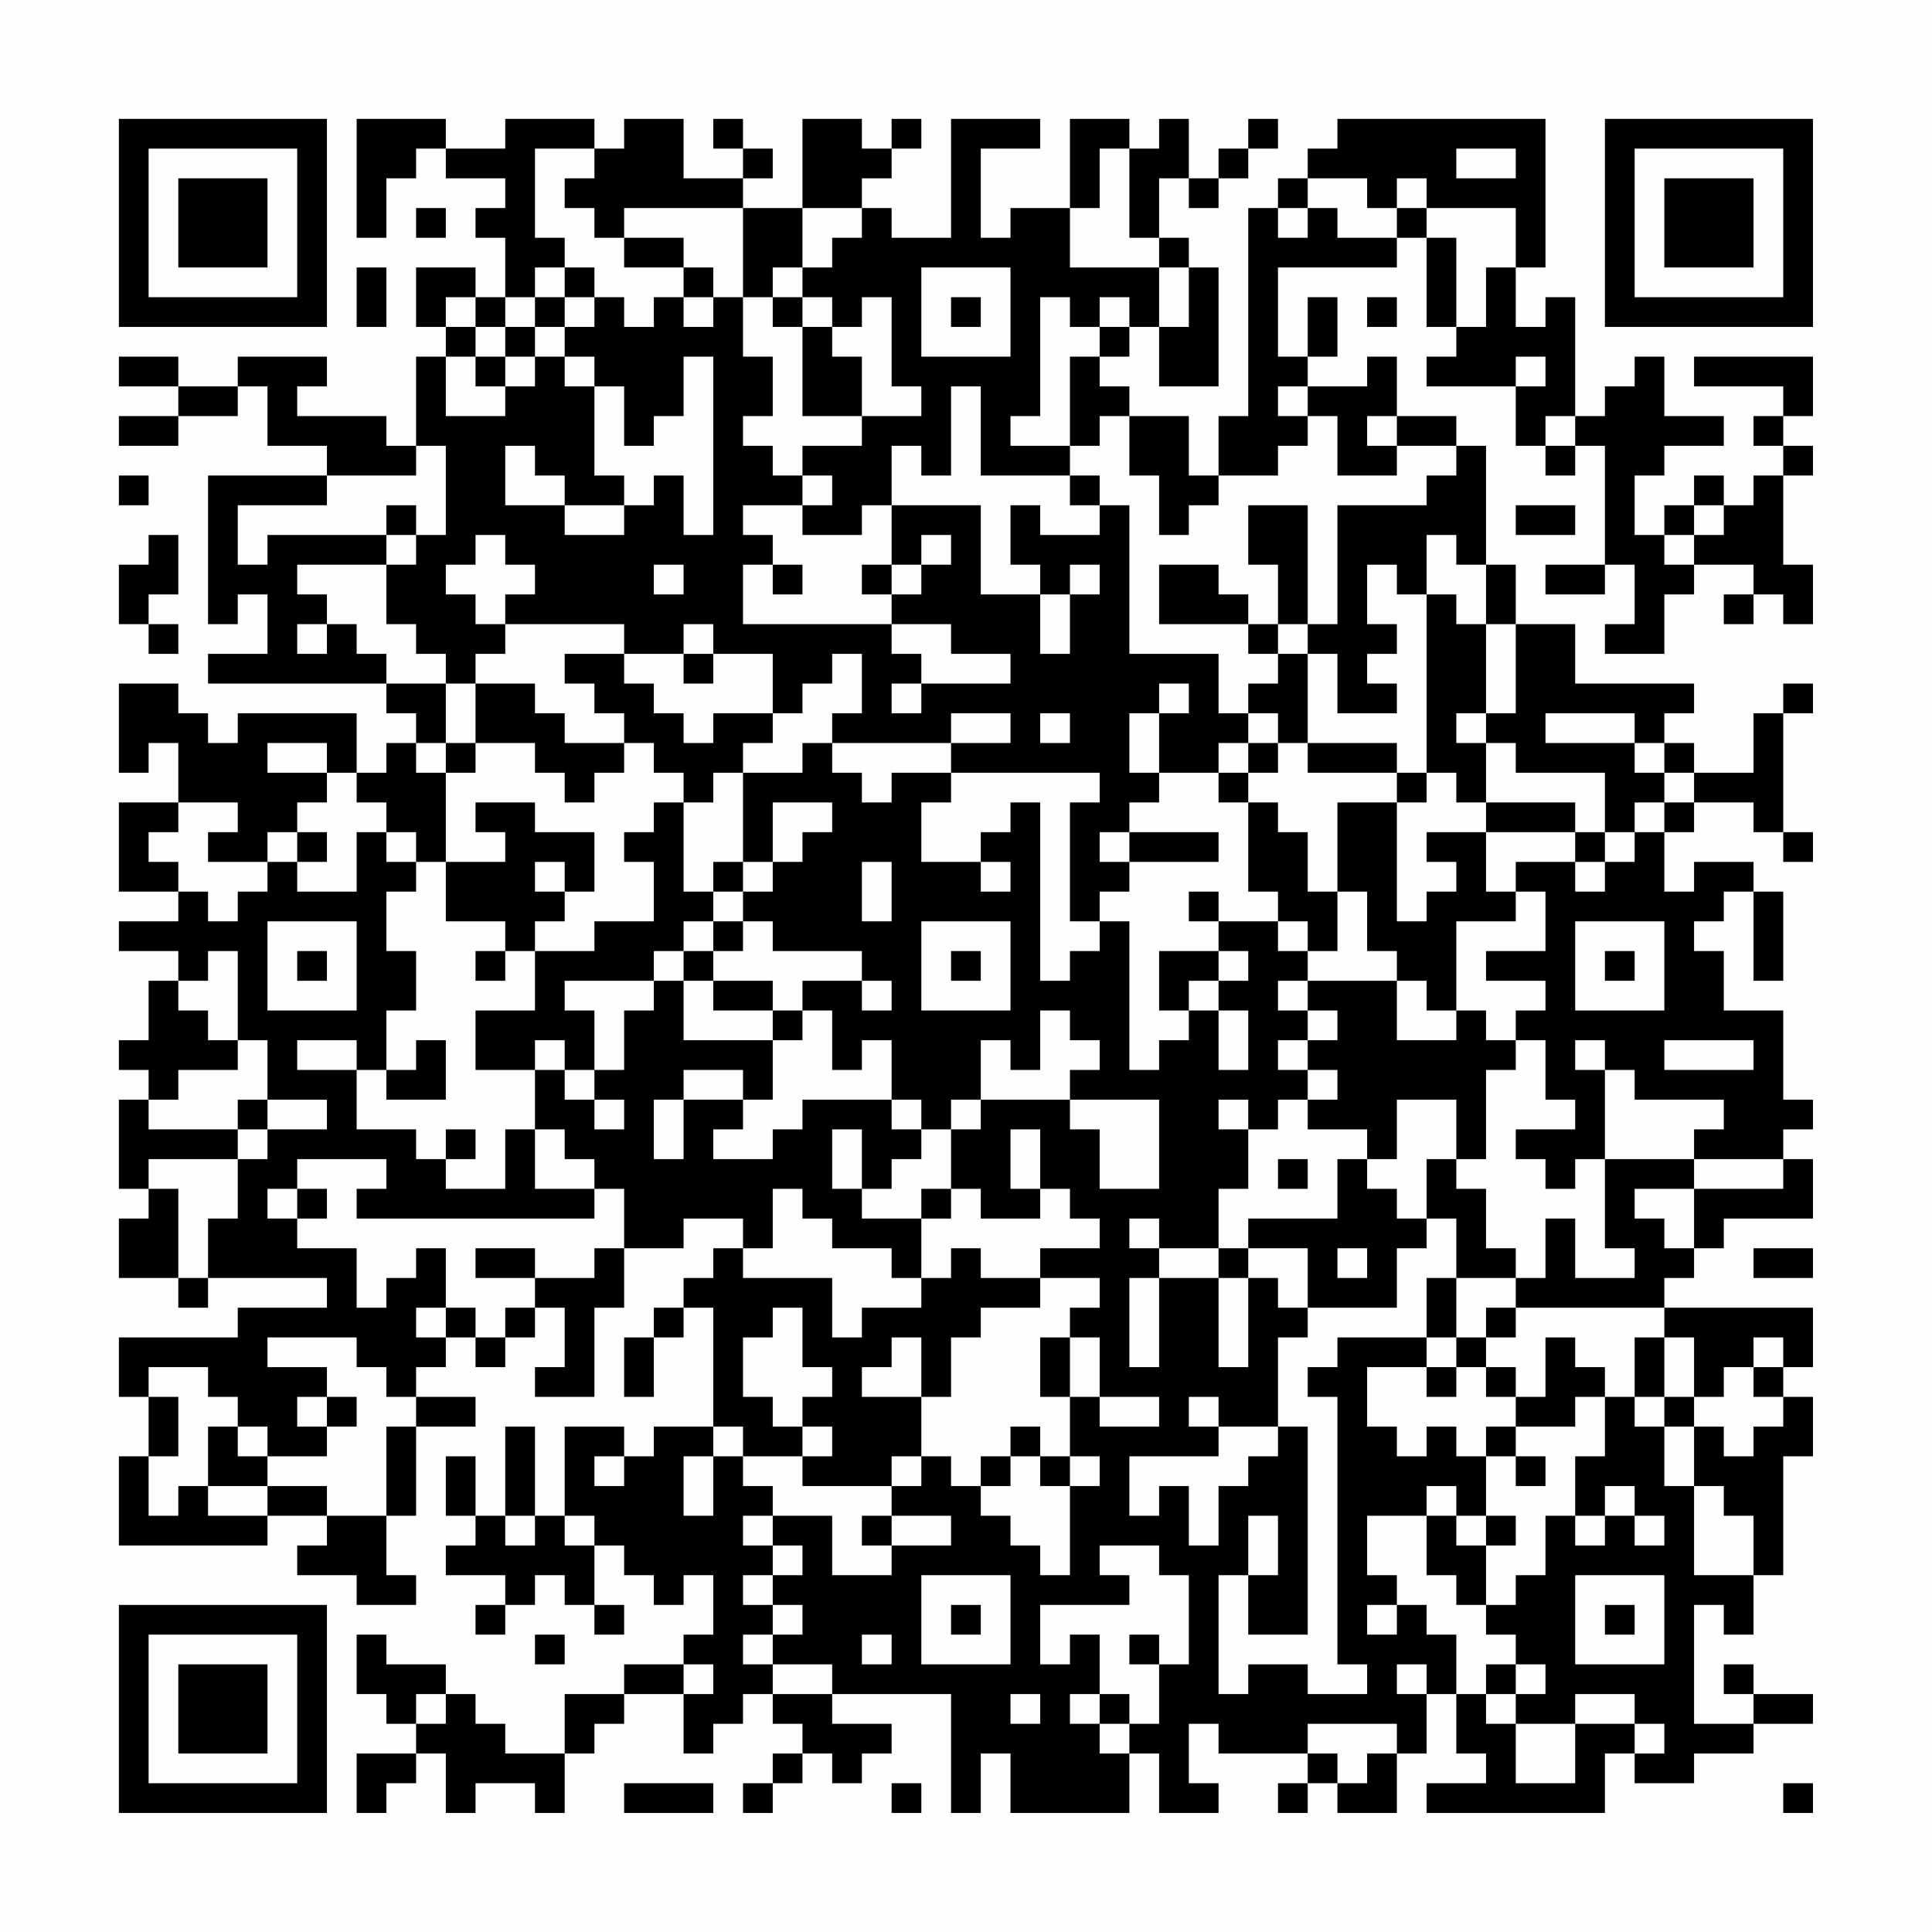 <?xml version="1.0" encoding="UTF-8"?>
<svg xmlns="http://www.w3.org/2000/svg" version="1.1" width="300" height="300" viewBox="0 0 300 300"><rect x="0" y="0" width="300" height="300" fill="#fefefe"/><g transform="scale(4.615)"><g transform="translate(4,4)"><path fill-rule="evenodd" d="M8 0L8 4L9 4L9 2L10 2L10 1L11 1L11 2L13 2L13 3L12 3L12 4L13 4L13 6L12 6L12 5L10 5L10 7L11 7L11 8L10 8L10 11L9 11L9 10L6 10L6 9L7 9L7 8L4 8L4 9L2 9L2 8L0 8L0 9L2 9L2 10L0 10L0 11L2 11L2 10L4 10L4 9L5 9L5 11L7 11L7 12L3 12L3 17L4 17L4 16L5 16L5 18L3 18L3 19L9 19L9 20L10 20L10 21L9 21L9 22L8 22L8 20L4 20L4 21L3 21L3 20L2 20L2 19L0 19L0 22L1 22L1 21L2 21L2 23L0 23L0 26L2 26L2 27L0 27L0 28L2 28L2 29L1 29L1 31L0 31L0 32L1 32L1 33L0 33L0 36L1 36L1 37L0 37L0 39L2 39L2 40L3 40L3 39L7 39L7 40L4 40L4 41L0 41L0 43L1 43L1 45L0 45L0 48L5 48L5 47L7 47L7 48L6 48L6 49L8 49L8 50L10 50L10 49L9 49L9 47L10 47L10 44L12 44L12 43L10 43L10 42L11 42L11 41L12 41L12 42L13 42L13 41L14 41L14 40L15 40L15 42L14 42L14 43L16 43L16 40L17 40L17 38L19 38L19 37L21 37L21 38L20 38L20 39L19 39L19 40L18 40L18 41L17 41L17 43L18 43L18 41L19 41L19 40L20 40L20 44L18 44L18 45L17 45L17 44L15 44L15 47L14 47L14 44L13 44L13 47L12 47L12 45L11 45L11 47L12 47L12 48L11 48L11 49L13 49L13 50L12 50L12 51L13 51L13 50L14 50L14 49L15 49L15 50L16 50L16 51L17 51L17 50L16 50L16 48L17 48L17 49L18 49L18 50L19 50L19 49L20 49L20 51L19 51L19 52L17 52L17 53L15 53L15 55L13 55L13 54L12 54L12 53L11 53L11 52L9 52L9 51L8 51L8 53L9 53L9 54L10 54L10 55L8 55L8 57L9 57L9 56L10 56L10 55L11 55L11 57L12 57L12 56L14 56L14 57L15 57L15 55L16 55L16 54L17 54L17 53L19 53L19 55L20 55L20 54L21 54L21 53L22 53L22 54L23 54L23 55L22 55L22 56L21 56L21 57L22 57L22 56L23 56L23 55L24 55L24 56L25 56L25 55L26 55L26 54L24 54L24 53L28 53L28 57L29 57L29 55L30 55L30 57L34 57L34 55L35 55L35 57L37 57L37 56L36 56L36 54L37 54L37 55L40 55L40 56L39 56L39 57L40 57L40 56L41 56L41 57L43 57L43 55L44 55L44 53L45 53L45 55L46 55L46 56L44 56L44 57L50 57L50 55L51 55L51 56L53 56L53 55L55 55L55 54L57 54L57 53L55 53L55 52L54 52L54 53L55 53L55 54L53 54L53 50L54 50L54 51L55 51L55 49L56 49L56 45L57 45L57 43L56 43L56 42L57 42L57 40L52 40L52 39L53 39L53 38L54 38L54 37L57 37L57 35L56 35L56 34L57 34L57 33L56 33L56 30L54 30L54 28L53 28L53 27L54 27L54 26L55 26L55 29L56 29L56 26L55 26L55 25L53 25L53 26L52 26L52 24L53 24L53 23L55 23L55 24L56 24L56 25L57 25L57 24L56 24L56 20L57 20L57 19L56 19L56 20L55 20L55 22L53 22L53 21L52 21L52 20L53 20L53 19L49 19L49 17L47 17L47 15L46 15L46 11L45 11L45 10L43 10L43 8L42 8L42 9L40 9L40 8L41 8L41 6L40 6L40 8L39 8L39 5L43 5L43 4L44 4L44 7L45 7L45 8L44 8L44 9L47 9L47 11L48 11L48 12L49 12L49 11L50 11L50 15L48 15L48 16L50 16L50 15L51 15L51 17L50 17L50 18L52 18L52 16L53 16L53 15L55 15L55 16L54 16L54 17L55 17L55 16L56 16L56 17L57 17L57 15L56 15L56 12L57 12L57 11L56 11L56 10L57 10L57 8L53 8L53 9L56 9L56 10L55 10L55 11L56 11L56 12L55 12L55 13L54 13L54 12L53 12L53 13L52 13L52 14L51 14L51 12L52 12L52 11L54 11L54 10L52 10L52 8L51 8L51 9L50 9L50 10L49 10L49 6L48 6L48 7L47 7L47 5L48 5L48 0L41 0L41 1L40 1L40 2L39 2L39 3L38 3L38 10L37 10L37 12L36 12L36 10L34 10L34 9L33 9L33 8L34 8L34 7L35 7L35 9L37 9L37 5L36 5L36 4L35 4L35 2L36 2L36 3L37 3L37 2L38 2L38 1L39 1L39 0L38 0L38 1L37 1L37 2L36 2L36 0L35 0L35 1L34 1L34 0L32 0L32 3L30 3L30 4L29 4L29 1L31 1L31 0L28 0L28 4L26 4L26 3L25 3L25 2L26 2L26 1L27 1L27 0L26 0L26 1L25 1L25 0L23 0L23 3L21 3L21 2L22 2L22 1L21 1L21 0L20 0L20 1L21 1L21 2L19 2L19 0L17 0L17 1L16 1L16 0L13 0L13 1L11 1L11 0ZM14 1L14 4L15 4L15 5L14 5L14 6L13 6L13 7L12 7L12 6L11 6L11 7L12 7L12 8L11 8L11 10L13 10L13 9L14 9L14 8L15 8L15 9L16 9L16 12L17 12L17 13L15 13L15 12L14 12L14 11L13 11L13 13L15 13L15 14L17 14L17 13L18 13L18 12L19 12L19 14L20 14L20 8L19 8L19 10L18 10L18 11L17 11L17 9L16 9L16 8L15 8L15 7L16 7L16 6L17 6L17 7L18 7L18 6L19 6L19 7L20 7L20 6L21 6L21 8L22 8L22 10L21 10L21 11L22 11L22 12L23 12L23 13L21 13L21 14L22 14L22 15L21 15L21 17L26 17L26 18L27 18L27 19L26 19L26 20L27 20L27 19L30 19L30 18L28 18L28 17L26 17L26 16L27 16L27 15L28 15L28 14L27 14L27 15L26 15L26 13L29 13L29 16L31 16L31 18L32 18L32 16L33 16L33 15L32 15L32 16L31 16L31 15L30 15L30 13L31 13L31 14L33 14L33 13L34 13L34 18L37 18L37 20L38 20L38 21L37 21L37 22L35 22L35 20L36 20L36 19L35 19L35 20L34 20L34 22L35 22L35 23L34 23L34 24L33 24L33 25L34 25L34 26L33 26L33 27L32 27L32 23L33 23L33 22L28 22L28 21L30 21L30 20L28 20L28 21L24 21L24 20L25 20L25 18L24 18L24 19L23 19L23 20L22 20L22 18L20 18L20 17L19 17L19 18L17 18L17 17L13 17L13 16L14 16L14 15L13 15L13 14L12 14L12 15L11 15L11 16L12 16L12 17L13 17L13 18L12 18L12 19L11 19L11 18L10 18L10 17L9 17L9 15L10 15L10 14L11 14L11 11L10 11L10 12L7 12L7 13L4 13L4 15L5 15L5 14L9 14L9 15L6 15L6 16L7 16L7 17L6 17L6 18L7 18L7 17L8 17L8 18L9 18L9 19L11 19L11 21L10 21L10 22L11 22L11 25L10 25L10 24L9 24L9 23L8 23L8 22L7 22L7 21L5 21L5 22L7 22L7 23L6 23L6 24L5 24L5 25L3 25L3 24L4 24L4 23L2 23L2 24L1 24L1 25L2 25L2 26L3 26L3 27L4 27L4 26L5 26L5 25L6 25L6 26L8 26L8 24L9 24L9 25L10 25L10 26L9 26L9 28L10 28L10 30L9 30L9 32L8 32L8 31L6 31L6 32L8 32L8 34L10 34L10 35L11 35L11 36L13 36L13 34L14 34L14 36L16 36L16 37L8 37L8 36L9 36L9 35L6 35L6 36L5 36L5 37L6 37L6 38L8 38L8 40L9 40L9 39L10 39L10 38L11 38L11 40L10 40L10 41L11 41L11 40L12 40L12 41L13 41L13 40L14 40L14 39L16 39L16 38L17 38L17 36L16 36L16 35L15 35L15 34L14 34L14 32L15 32L15 33L16 33L16 34L17 34L17 33L16 33L16 32L17 32L17 30L18 30L18 29L19 29L19 31L22 31L22 33L21 33L21 32L19 32L19 33L18 33L18 35L19 35L19 33L21 33L21 34L20 34L20 35L22 35L22 34L23 34L23 33L26 33L26 34L27 34L27 35L26 35L26 36L25 36L25 34L24 34L24 36L25 36L25 37L27 37L27 39L26 39L26 38L24 38L24 37L23 37L23 36L22 36L22 38L21 38L21 39L24 39L24 41L25 41L25 40L27 40L27 39L28 39L28 38L29 38L29 39L31 39L31 40L29 40L29 41L28 41L28 43L27 43L27 41L26 41L26 42L25 42L25 43L27 43L27 45L26 45L26 46L23 46L23 45L24 45L24 44L23 44L23 43L24 43L24 42L23 42L23 40L22 40L22 41L21 41L21 43L22 43L22 44L23 44L23 45L21 45L21 44L20 44L20 45L19 45L19 47L20 47L20 45L21 45L21 46L22 46L22 47L21 47L21 48L22 48L22 49L21 49L21 50L22 50L22 51L21 51L21 52L22 52L22 53L24 53L24 52L22 52L22 51L23 51L23 50L22 50L22 49L23 49L23 48L22 48L22 47L24 47L24 49L26 49L26 48L28 48L28 47L26 47L26 46L27 46L27 45L28 45L28 46L29 46L29 47L30 47L30 48L31 48L31 49L32 49L32 46L33 46L33 45L32 45L32 43L33 43L33 44L35 44L35 43L33 43L33 41L32 41L32 40L33 40L33 39L31 39L31 38L33 38L33 37L32 37L32 36L31 36L31 34L30 34L30 36L31 36L31 37L29 37L29 36L28 36L28 34L29 34L29 33L32 33L32 34L33 34L33 36L35 36L35 33L32 33L32 32L33 32L33 31L32 31L32 30L31 30L31 32L30 32L30 31L29 31L29 33L28 33L28 34L27 34L27 33L26 33L26 31L25 31L25 32L24 32L24 30L23 30L23 29L25 29L25 30L26 30L26 29L25 29L25 28L22 28L22 27L21 27L21 26L22 26L22 25L23 25L23 24L24 24L24 23L22 23L22 25L21 25L21 22L23 22L23 21L24 21L24 22L25 22L25 23L26 23L26 22L28 22L28 23L27 23L27 25L29 25L29 26L30 26L30 25L29 25L29 24L30 24L30 23L31 23L31 29L32 29L32 28L33 28L33 27L34 27L34 32L35 32L35 31L36 31L36 30L37 30L37 32L38 32L38 30L37 30L37 29L38 29L38 28L37 28L37 27L39 27L39 28L40 28L40 29L39 29L39 30L40 30L40 31L39 31L39 32L40 32L40 33L39 33L39 34L38 34L38 33L37 33L37 34L38 34L38 36L37 36L37 38L35 38L35 37L34 37L34 38L35 38L35 39L34 39L34 42L35 42L35 39L37 39L37 42L38 42L38 39L39 39L39 40L40 40L40 41L39 41L39 44L37 44L37 43L36 43L36 44L37 44L37 45L34 45L34 47L35 47L35 46L36 46L36 48L37 48L37 46L38 46L38 45L39 45L39 44L40 44L40 51L38 51L38 49L39 49L39 47L38 47L38 49L37 49L37 53L38 53L38 52L40 52L40 53L42 53L42 52L41 52L41 43L40 43L40 42L41 42L41 41L44 41L44 42L42 42L42 44L43 44L43 45L44 45L44 44L45 44L45 45L46 45L46 47L45 47L45 46L44 46L44 47L42 47L42 49L43 49L43 50L42 50L42 51L43 51L43 50L44 50L44 51L45 51L45 53L46 53L46 54L47 54L47 56L49 56L49 54L51 54L51 55L52 55L52 54L51 54L51 53L49 53L49 54L47 54L47 53L48 53L48 52L47 52L47 51L46 51L46 50L47 50L47 49L48 49L48 47L49 47L49 48L50 48L50 47L51 47L51 48L52 48L52 47L51 47L51 46L50 46L50 47L49 47L49 45L50 45L50 43L51 43L51 44L52 44L52 46L53 46L53 49L55 49L55 47L54 47L54 46L53 46L53 44L54 44L54 45L55 45L55 44L56 44L56 43L55 43L55 42L56 42L56 41L55 41L55 42L54 42L54 43L53 43L53 41L52 41L52 40L47 40L47 39L48 39L48 37L49 37L49 39L51 39L51 38L50 38L50 35L53 35L53 36L51 36L51 37L52 37L52 38L53 38L53 36L56 36L56 35L53 35L53 34L54 34L54 33L51 33L51 32L50 32L50 31L49 31L49 32L50 32L50 35L49 35L49 36L48 36L48 35L47 35L47 34L49 34L49 33L48 33L48 31L47 31L47 30L48 30L48 29L46 29L46 28L48 28L48 26L47 26L47 25L49 25L49 26L50 26L50 25L51 25L51 24L52 24L52 23L53 23L53 22L52 22L52 21L51 21L51 20L48 20L48 21L51 21L51 22L52 22L52 23L51 23L51 24L50 24L50 22L47 22L47 21L46 21L46 20L47 20L47 17L46 17L46 15L45 15L45 14L44 14L44 16L43 16L43 15L42 15L42 17L43 17L43 18L42 18L42 19L43 19L43 20L41 20L41 18L40 18L40 17L41 17L41 13L44 13L44 12L45 12L45 11L43 11L43 10L42 10L42 11L43 11L43 12L41 12L41 10L40 10L40 9L39 9L39 10L40 10L40 11L39 11L39 12L37 12L37 13L36 13L36 14L35 14L35 12L34 12L34 10L33 10L33 11L32 11L32 8L33 8L33 7L34 7L34 6L33 6L33 7L32 7L32 6L31 6L31 10L30 10L30 11L32 11L32 12L29 12L29 9L28 9L28 12L27 12L27 11L26 11L26 13L25 13L25 14L23 14L23 13L24 13L24 12L23 12L23 11L25 11L25 10L27 10L27 9L26 9L26 6L25 6L25 7L24 7L24 6L23 6L23 5L24 5L24 4L25 4L25 3L23 3L23 5L22 5L22 6L21 6L21 3L17 3L17 4L16 4L16 3L15 3L15 2L16 2L16 1ZM33 1L33 3L32 3L32 5L35 5L35 7L36 7L36 5L35 5L35 4L34 4L34 1ZM45 1L45 2L47 2L47 1ZM40 2L40 3L39 3L39 4L40 4L40 3L41 3L41 4L43 4L43 3L44 3L44 4L45 4L45 7L46 7L46 5L47 5L47 3L44 3L44 2L43 2L43 3L42 3L42 2ZM10 3L10 4L11 4L11 3ZM17 4L17 5L19 5L19 6L20 6L20 5L19 5L19 4ZM8 5L8 7L9 7L9 5ZM15 5L15 6L14 6L14 7L13 7L13 8L12 8L12 9L13 9L13 8L14 8L14 7L15 7L15 6L16 6L16 5ZM27 5L27 8L30 8L30 5ZM22 6L22 7L23 7L23 10L25 10L25 8L24 8L24 7L23 7L23 6ZM28 6L28 7L29 7L29 6ZM42 6L42 7L43 7L43 6ZM47 8L47 9L48 9L48 8ZM48 10L48 11L49 11L49 10ZM0 12L0 13L1 13L1 12ZM32 12L32 13L33 13L33 12ZM9 13L9 14L10 14L10 13ZM38 13L38 15L39 15L39 17L38 17L38 16L37 16L37 15L35 15L35 17L38 17L38 18L39 18L39 19L38 19L38 20L39 20L39 21L38 21L38 22L37 22L37 23L38 23L38 26L39 26L39 27L40 27L40 28L41 28L41 26L42 26L42 28L43 28L43 29L40 29L40 30L41 30L41 31L40 31L40 32L41 32L41 33L40 33L40 34L42 34L42 35L41 35L41 37L38 37L38 38L37 38L37 39L38 39L38 38L40 38L40 40L43 40L43 38L44 38L44 37L45 37L45 39L44 39L44 41L45 41L45 42L44 42L44 43L45 43L45 42L46 42L46 43L47 43L47 44L46 44L46 45L47 45L47 46L48 46L48 45L47 45L47 44L49 44L49 43L50 43L50 42L49 42L49 41L48 41L48 43L47 43L47 42L46 42L46 41L47 41L47 40L46 40L46 41L45 41L45 39L47 39L47 38L46 38L46 36L45 36L45 35L46 35L46 32L47 32L47 31L46 31L46 30L45 30L45 27L47 27L47 26L46 26L46 24L49 24L49 25L50 25L50 24L49 24L49 23L46 23L46 21L45 21L45 20L46 20L46 17L45 17L45 16L44 16L44 22L43 22L43 21L40 21L40 18L39 18L39 17L40 17L40 13ZM47 13L47 14L49 14L49 13ZM53 13L53 14L52 14L52 15L53 15L53 14L54 14L54 13ZM1 14L1 15L0 15L0 17L1 17L1 18L2 18L2 17L1 17L1 16L2 16L2 14ZM18 15L18 16L19 16L19 15ZM22 15L22 16L23 16L23 15ZM25 15L25 16L26 16L26 15ZM15 18L15 19L16 19L16 20L17 20L17 21L15 21L15 20L14 20L14 19L12 19L12 21L11 21L11 22L12 22L12 21L14 21L14 22L15 22L15 23L16 23L16 22L17 22L17 21L18 21L18 22L19 22L19 23L18 23L18 24L17 24L17 25L18 25L18 27L16 27L16 28L14 28L14 27L15 27L15 26L16 26L16 24L14 24L14 23L12 23L12 24L13 24L13 25L11 25L11 27L13 27L13 28L12 28L12 29L13 29L13 28L14 28L14 30L12 30L12 32L14 32L14 31L15 31L15 32L16 32L16 30L15 30L15 29L18 29L18 28L19 28L19 29L20 29L20 30L22 30L22 31L23 31L23 30L22 30L22 29L20 29L20 28L21 28L21 27L20 27L20 26L21 26L21 25L20 25L20 26L19 26L19 23L20 23L20 22L21 22L21 21L22 21L22 20L20 20L20 21L19 21L19 20L18 20L18 19L17 19L17 18ZM19 18L19 19L20 19L20 18ZM31 20L31 21L32 21L32 20ZM39 21L39 22L38 22L38 23L39 23L39 24L40 24L40 26L41 26L41 23L43 23L43 27L44 27L44 26L45 26L45 25L44 25L44 24L46 24L46 23L45 23L45 22L44 22L44 23L43 23L43 22L40 22L40 21ZM6 24L6 25L7 25L7 24ZM34 24L34 25L37 25L37 24ZM14 25L14 26L15 26L15 25ZM25 25L25 27L26 27L26 25ZM36 26L36 27L37 27L37 26ZM5 27L5 30L8 30L8 27ZM19 27L19 28L20 28L20 27ZM27 27L27 30L30 30L30 27ZM49 27L49 30L52 30L52 27ZM3 28L3 29L2 29L2 30L3 30L3 31L4 31L4 32L2 32L2 33L1 33L1 34L4 34L4 35L1 35L1 36L2 36L2 39L3 39L3 37L4 37L4 35L5 35L5 34L7 34L7 33L5 33L5 31L4 31L4 28ZM6 28L6 29L7 29L7 28ZM28 28L28 29L29 29L29 28ZM35 28L35 30L36 30L36 29L37 29L37 28ZM50 28L50 29L51 29L51 28ZM43 29L43 31L45 31L45 30L44 30L44 29ZM10 31L10 32L9 32L9 33L11 33L11 31ZM52 31L52 32L55 32L55 31ZM4 33L4 34L5 34L5 33ZM43 33L43 35L42 35L42 36L43 36L43 37L44 37L44 35L45 35L45 33ZM11 34L11 35L12 35L12 34ZM39 35L39 36L40 36L40 35ZM6 36L6 37L7 37L7 36ZM27 36L27 37L28 37L28 36ZM12 38L12 39L14 39L14 38ZM41 38L41 39L42 39L42 38ZM55 38L55 39L57 39L57 38ZM5 41L5 42L7 42L7 43L6 43L6 44L7 44L7 45L5 45L5 44L4 44L4 43L3 43L3 42L1 42L1 43L2 43L2 45L1 45L1 47L2 47L2 46L3 46L3 47L5 47L5 46L7 46L7 47L9 47L9 44L10 44L10 43L9 43L9 42L8 42L8 41ZM31 41L31 43L32 43L32 41ZM51 41L51 43L52 43L52 44L53 44L53 43L52 43L52 41ZM7 43L7 44L8 44L8 43ZM3 44L3 46L5 46L5 45L4 45L4 44ZM30 44L30 45L29 45L29 46L30 46L30 45L31 45L31 46L32 46L32 45L31 45L31 44ZM16 45L16 46L17 46L17 45ZM13 47L13 48L14 48L14 47ZM15 47L15 48L16 48L16 47ZM25 47L25 48L26 48L26 47ZM44 47L44 49L45 49L45 50L46 50L46 48L47 48L47 47L46 47L46 48L45 48L45 47ZM33 48L33 49L34 49L34 50L31 50L31 52L32 52L32 51L33 51L33 53L32 53L32 54L33 54L33 55L34 55L34 54L35 54L35 52L36 52L36 49L35 49L35 48ZM27 49L27 52L30 52L30 49ZM49 49L49 52L52 52L52 49ZM28 50L28 51L29 51L29 50ZM50 50L50 51L51 51L51 50ZM14 51L14 52L15 52L15 51ZM25 51L25 52L26 52L26 51ZM34 51L34 52L35 52L35 51ZM19 52L19 53L20 53L20 52ZM43 52L43 53L44 53L44 52ZM46 52L46 53L47 53L47 52ZM10 53L10 54L11 54L11 53ZM30 53L30 54L31 54L31 53ZM33 53L33 54L34 54L34 53ZM40 54L40 55L41 55L41 56L42 56L42 55L43 55L43 54ZM17 56L17 57L20 57L20 56ZM26 56L26 57L27 57L27 56ZM56 56L56 57L57 57L57 56ZM0 0L0 7L7 7L7 0ZM1 1L1 6L6 6L6 1ZM2 2L2 5L5 5L5 2ZM50 0L50 7L57 7L57 0ZM51 1L51 6L56 6L56 1ZM52 2L52 5L55 5L55 2ZM0 50L0 57L7 57L7 50ZM1 51L1 56L6 56L6 51ZM2 52L2 55L5 55L5 52Z" fill="#000000"/></g></g></svg>
